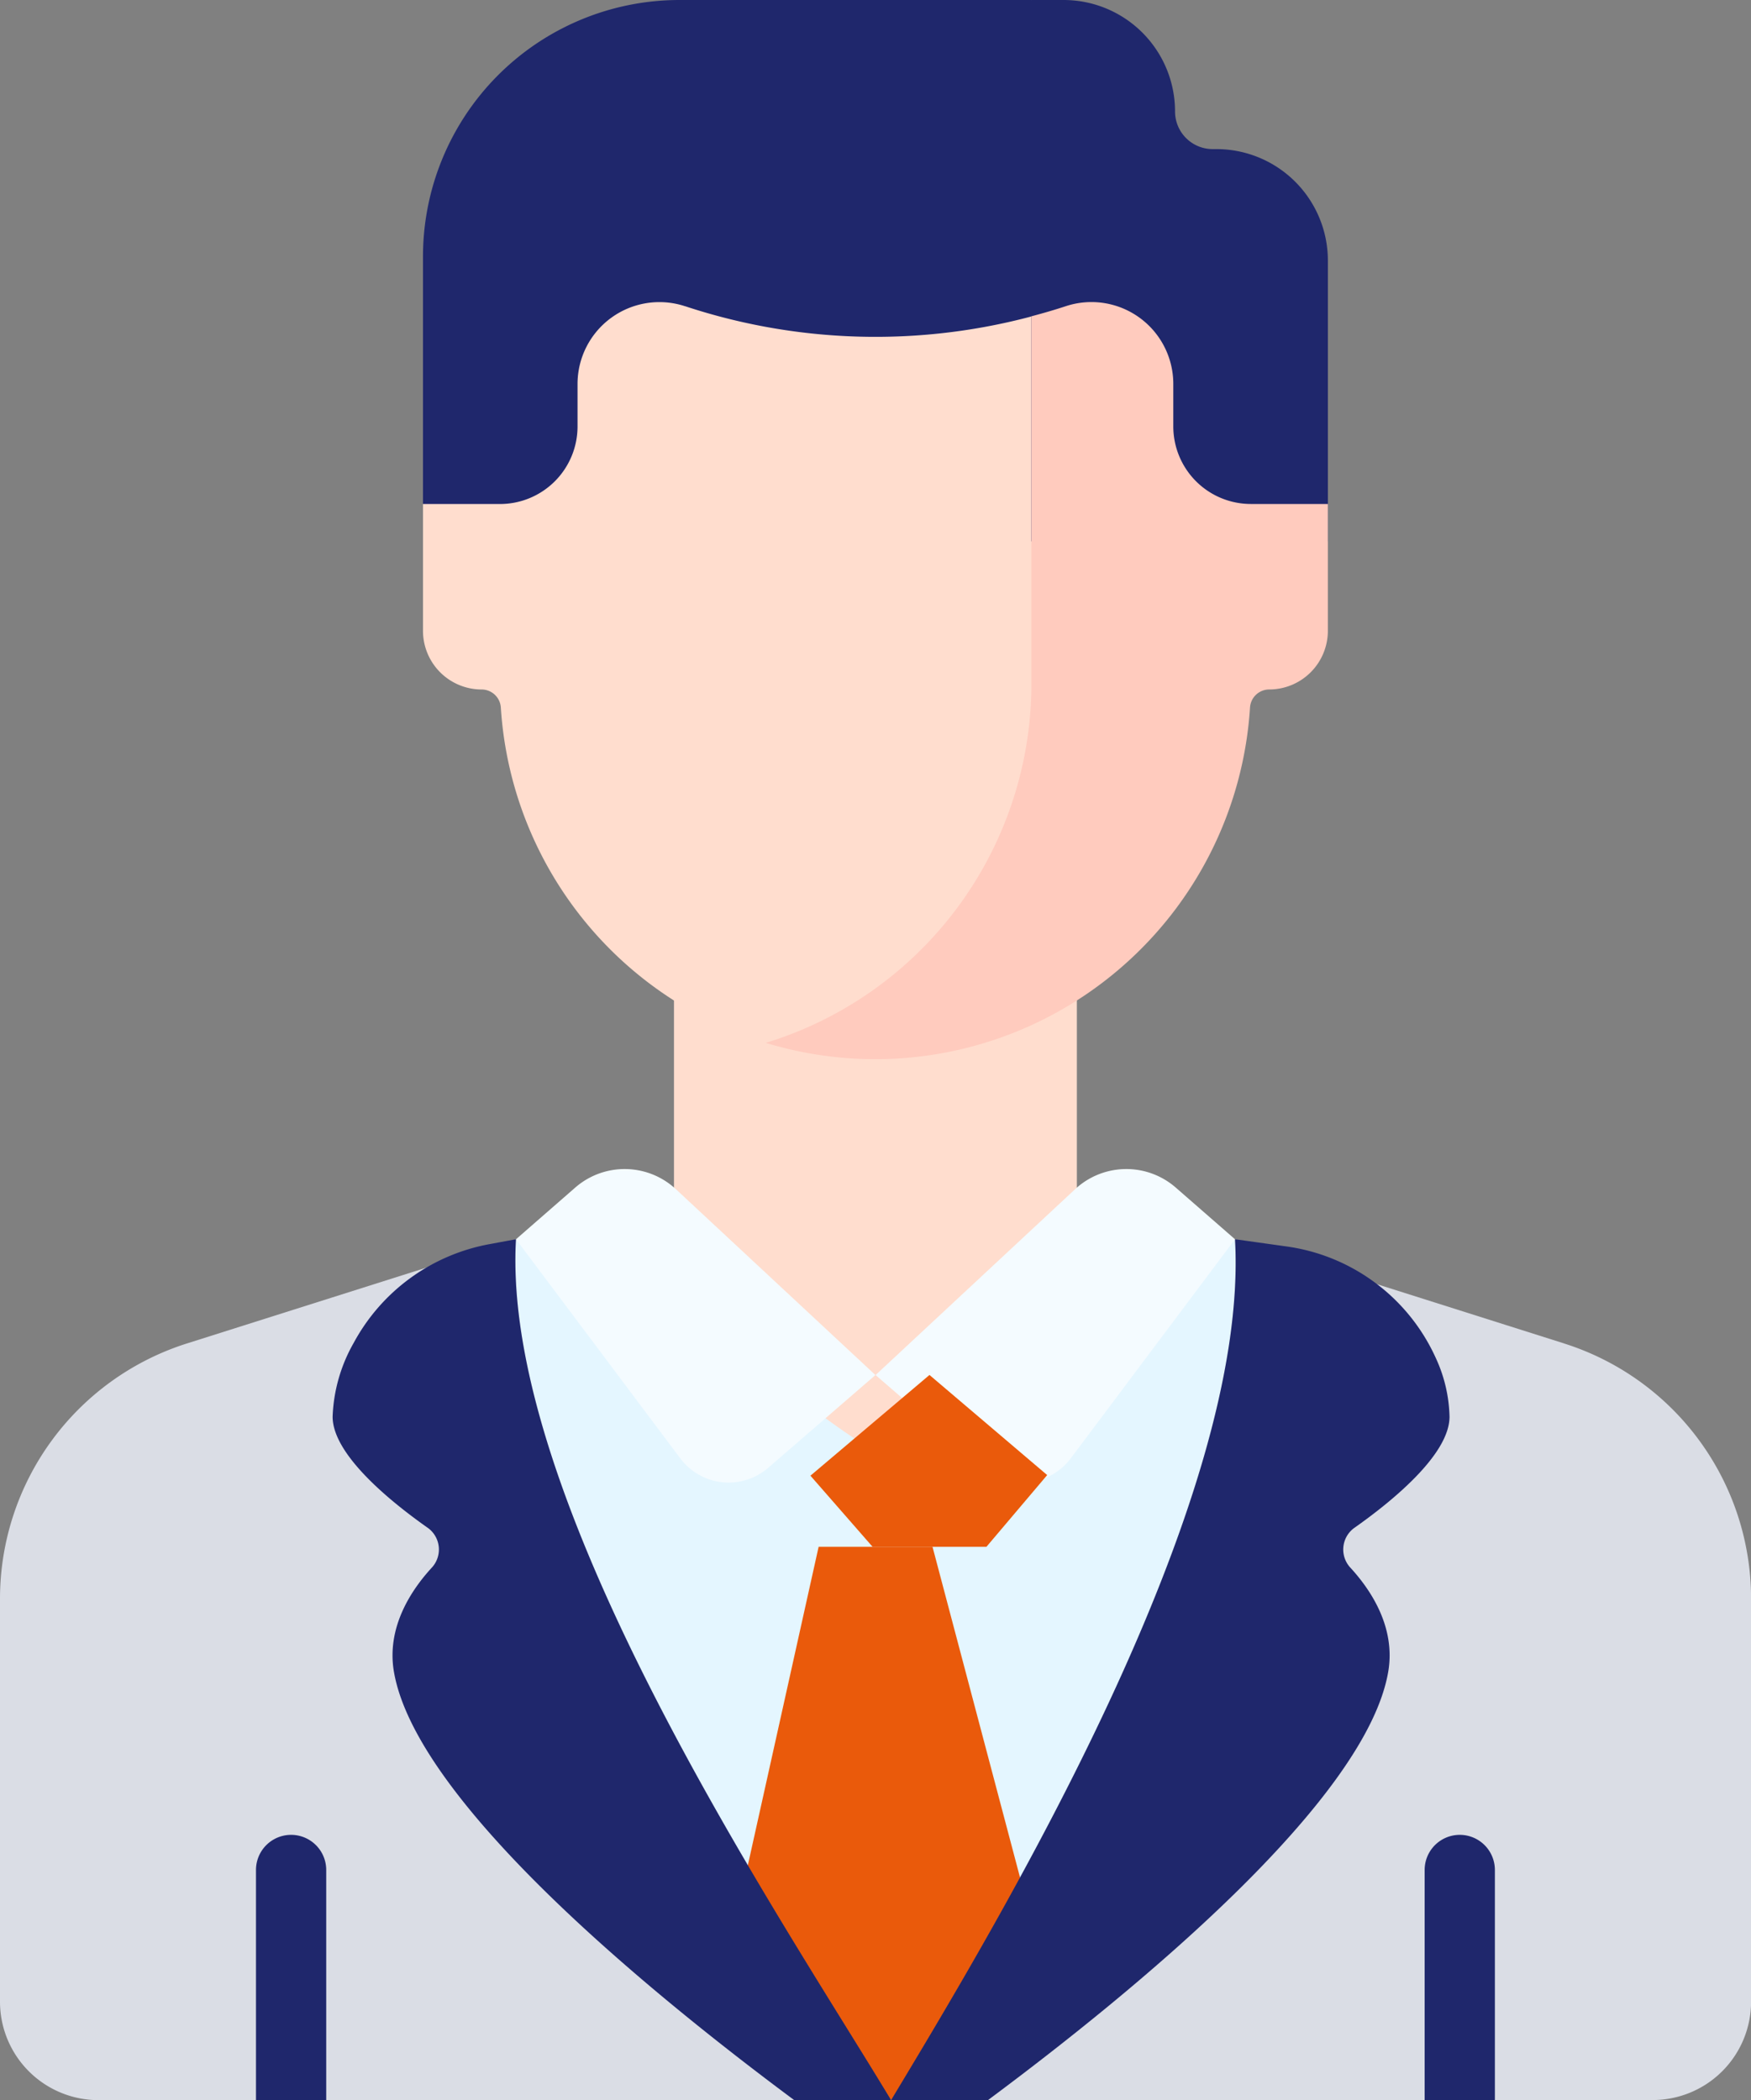 <svg xmlns="http://www.w3.org/2000/svg" width="104.963" height="125.877"><rect width="100%" height="100%" fill="#808080" stroke="none"/><defs><style>.a{fill:#1f276c}.b{fill:#dadde5}.d{fill:#ea5a0b}.e{fill:#ffddce}.g{fill:#f4fbff}</style></defs><path class="a" d="M61.825 0H40.732a15.376 15.376 0 0 0-15.376 15.376v14.831l2.526 2.24h35.294V1.366Z"/><path class="b" d="M89.063 100.089a16.621 16.621 0 0 0-11.6-15.846l-20.427-6.464-.118-4.1-4.433-.156-21.555.757-19.724 6.245A16.053 16.053 0 0 0 0 95.826v24.153a5.9 5.9 0 0 0 5.9 5.9h83.163Z"/><path class="b" d="m93.756 80.523-19.724-6.245-17.939-.63.166 5.776 19.724 6.245a16.052 16.052 0 0 1 11.207 15.3v24.155a5.93 5.93 0 0 1-.053.75h11.931a5.9 5.9 0 0 0 5.9-5.9V95.827a16.052 16.052 0 0 0-11.207-15.3Z"/><path d="m156.54 295.6-21.546-.757-21.555.757c-.91 15.867 16.013 40.849 22.485 51.6 6.473-10.749 21.526-35.732 20.616-51.6Z" transform="translate(-82.508 -221.321)" style="fill:#e4f6ff"/><path class="d" d="m62.587 117.98-6.688-25.266h-6.827l-5.666 25.487 10.01 7.675Z"/><path class="e" d="M64.552 73.096V57.852H40.401v15.244c0 6.669 12.076 13.941 12.076 13.941s12.075-7.272 12.075-13.941Z"/><path class="a" d="M19.555 125.877v-13.793a2.105 2.105 0 1 0-4.21 0v13.793ZM89.61 125.877v-13.793a2.105 2.105 0 1 0-4.21 0v13.793Z"/><path class="e" d="M63.176 41.76V18.581a36.349 36.349 0 0 1-22.1-.225h-.009a4.908 4.908 0 0 0-6.447 4.66v2.545a4.649 4.649 0 0 1-4.649 4.649h-4.615v7.6a3.517 3.517 0 0 0 3.517 3.517 1.157 1.157 0 0 1 1.15 1.092 22.514 22.514 0 0 0 17.881 20.6 22.927 22.927 0 0 0 15.272-21.261Z"/><path class="a" d="M72.917 8.937h-.224a2.256 2.256 0 0 1-2.256-2.256A6.681 6.681 0 0 0 63.756 0h-1.93v32.448h17.773V15.62a6.681 6.681 0 0 0-6.682-6.683Z"/><path d="M197.575 103.533a4.649 4.649 0 0 1-4.649-4.649v-2.545a4.907 4.907 0 0 0-6.448-4.66c-.682.225-1.37.423-2.06.606v22.366a22.514 22.514 0 0 1-15.92 21.182 22.509 22.509 0 0 0 29.026-20.09 1.156 1.156 0 0 1 1.15-1.092 3.517 3.517 0 0 0 3.517-3.517v-7.6h-4.616Z" transform="translate(-122.593 -73.325)" style="fill:#ffcbbe"/><path class="g" d="m52.477 82.419-6.43 5.562a3.621 3.621 0 0 1-5.266-.566l-9.85-13.135 3.554-3.1a4.507 4.507 0 0 1 6.032.1ZM52.486 82.419l6.43 5.562a3.621 3.621 0 0 0 5.266-.566l9.85-13.135-3.554-3.1a4.507 4.507 0 0 0-6.032.1Z"/><path class="a" d="m30.931 74.278-1.572.292a11.626 11.626 0 0 0-8.154 5.916 9.612 9.612 0 0 0-1.266 4.429c0 2.307 3.568 5.162 5.733 6.683a1.6 1.6 0 0 1 .23 2.345c-1.225 1.325-2.749 3.578-2.288 6.263 1.334 7.764 15.293 19.207 23.992 25.671h5.809c-6.472-10.749-23.4-35.732-22.485-51.6ZM59.224 125.877c8.7-6.464 22.659-17.906 23.992-25.671.461-2.686-1.063-4.939-2.288-6.263a1.6 1.6 0 0 1 .23-2.345c2.165-1.52 5.733-4.376 5.733-6.683a8.823 8.823 0 0 0-.826-3.525 11.561 11.561 0 0 0-9.016-6.689l-3.018-.423c.911 15.867-14.143 40.849-20.615 51.6h5.808Z"/><path class="d" d="m48.581 88.451 3.725 4.263h6.825l3.642-4.3-7.056-6Z"/></svg>
